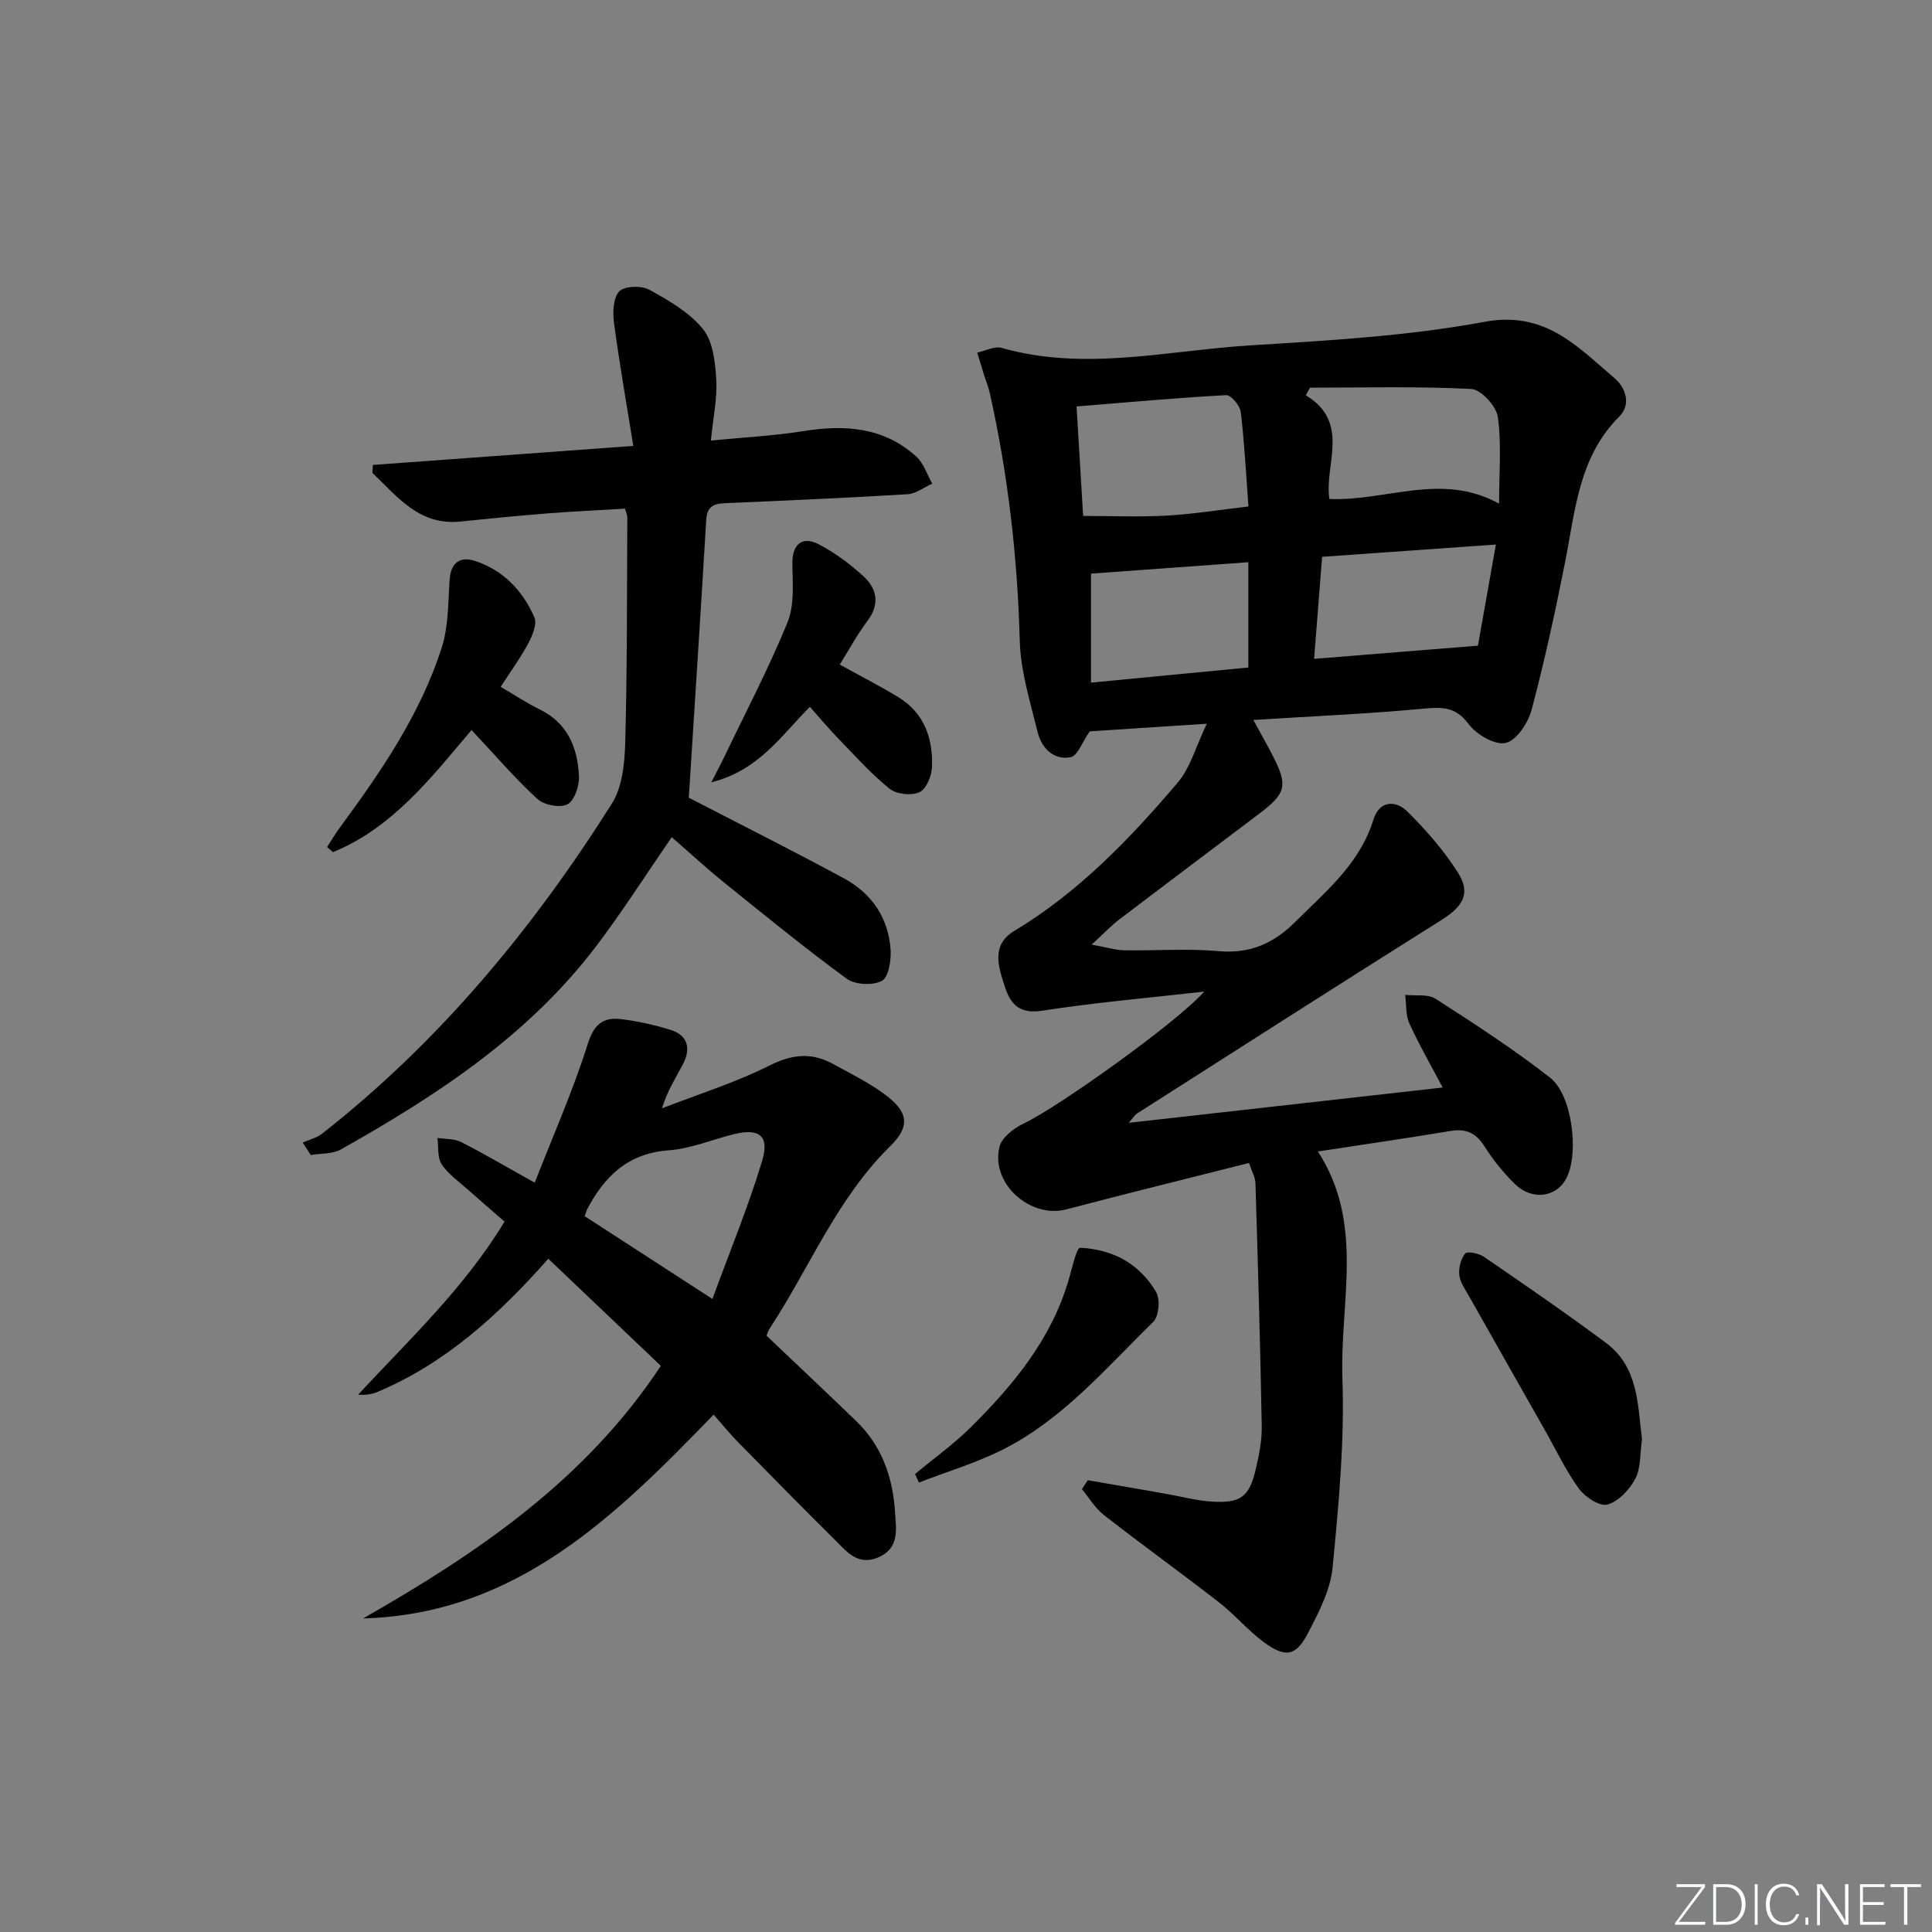 <svg enable-background="new 0 0 400 400" viewBox="0 0 400 400" xmlns="http://www.w3.org/2000/svg"><rect x="0" y="0" width="400" height="400" fill="#808080" stroke="none"/><g fill="#fafbfc"><path d="m346.9 398 5.4-7.3h-5.2v-.6h5.9v.6l-5.4 7.2h5.5l-.1.6h-6.2v-.5z"/><path d="m354.7 390.1h2.8c2.3 0 3.9 1.6 3.9 4.1s-1.6 4.3-3.9 4.3h-2.8zm.6 7.8h2c2.2 0 3.3-1.6 3.3-3.6 0-1.8-1-3.6-3.3-3.6h-2z"/><path d="m363.9 390.1v8.4h-.6v-8.4z"/><path d="m372.5 396.3c-.4 1.3-1.4 2.3-3.2 2.3-2.4 0-3.7-1.9-3.7-4.3 0-2.3 1.2-4.3 3.7-4.3 1.8 0 2.9 1 3.2 2.4h-.6c-.4-1.1-1.1-1.8-2.5-1.8-2.1 0-3 1.9-3 3.7s.9 3.7 3 3.7c1.4 0 2.1-.7 2.5-1.7z"/><path d="m373.8 398.5v-1.5h.6v1.5z"/><path d="m376.2 398.5v-8.4h1c1.3 2 4.4 6.7 4.9 7.6-.1-1.2-.1-2.4-.1-3.8v-3.8h.7v8.4h-.9c-1.2-1.9-4.4-6.8-5-7.7.1 1.1 0 2.3 0 3.9v3.9h-.6z"/><path d="m390 394.4h-4.3v3.5h4.7l-.1.6h-5.2v-8.4h5.1v.6h-4.5v3.1h4.3z"/><path d="m394.2 390.7h-2.8v-.6h6.3v.6h-2.8v7.8h-.7z"/></g><path d="m233.68 232.47c22.12-2.49 43.37-4.88 65.01-7.31-2.25-4.26-4.78-8.66-6.89-13.26-.8-1.74-.61-3.93-.87-5.92 2.12.23 4.69-.22 6.3.81 8.07 5.19 16.14 10.43 23.69 16.32 4.55 3.56 5.98 15.25 3.53 20.53-1.96 4.23-7.15 5.08-10.83 1.47-2.36-2.31-4.49-4.95-6.25-7.74-1.75-2.78-3.81-3.75-7.02-3.22-8.99 1.49-18 2.8-27.5 4.25 9.75 14.96 4.52 31.31 5.08 46.95.47 13.06-.77 26.22-2.04 39.26-.45 4.6-2.84 9.16-5.02 13.39-2.52 4.89-4.66 5.31-9.13 2.05-3.34-2.44-6.05-5.73-9.32-8.27-7.88-6.13-15.99-11.96-23.86-18.1-1.81-1.41-3.06-3.56-4.56-5.37.41-.62.81-1.23 1.22-1.85l15.87 2.76c3.26.57 6.51 1.46 9.79 1.67 6.02.38 7.78-.98 9.14-6.81.68-2.9 1.26-5.91 1.21-8.86-.3-16.75-.79-33.51-1.3-50.26-.04-1.23-.76-2.44-1.34-4.18-12.81 3.24-25.34 6.33-37.83 9.61-7.49 1.96-15.73-5.41-13.82-12.98.48-1.92 2.97-3.84 4.99-4.79 7.02-3.3 31.78-20.94 37.38-27.32-11.57 1.31-22.59 2.26-33.5 3.95-4.62.72-6.53-1.19-7.73-4.86-1.36-4.16-2.95-8.72 1.88-11.63 13.34-8.02 23.94-19.05 33.87-30.73 2.63-3.1 3.76-7.47 6.03-12.19-9.2.6-17.09 1.11-24.24 1.58-1.54 2.19-2.51 5.08-3.97 5.35-3.57.67-6.02-1.94-6.83-5.23-1.53-6.24-3.52-12.58-3.69-18.91-.47-17.35-2.43-34.44-6.23-51.35-.29-1.28-.81-2.51-1.2-3.77-.47-1.5-.91-3.01-1.37-4.52 1.71-.35 3.61-1.38 5.1-.95 17.19 4.88 34.29.53 51.37-.53 16.24-1.01 32.62-1.92 48.56-4.88 12.5-2.32 19.11 5.04 26.83 11.59 2.61 2.22 3.44 5.64 1.08 8-8.46 8.45-9.12 19.54-11.25 30.25-2.03 10.24-4.25 20.45-6.93 30.53-.72 2.69-3.12 6.32-5.36 6.82-2.23.5-6.07-1.75-7.68-3.92-2.7-3.65-5.53-3.53-9.43-3.17-11.41 1.06-22.88 1.56-35.12 2.33 1.57 2.91 2.91 5.25 4.14 7.66 3.01 5.9 2.59 7.58-2.84 11.68-9.69 7.33-19.42 14.62-29.08 21.98-1.65 1.25-3.08 2.78-5.71 5.19 3.16.57 4.96 1.15 6.76 1.18 6.5.11 13.04-.41 19.48.17 6.54.59 11.42-1.57 15.96-6.09 6.37-6.34 13.33-12.04 16.15-21.15 1.22-3.94 4.59-4.1 7.1-1.59 3.84 3.84 7.51 8.02 10.4 12.59 2.7 4.27 1.04 6.98-3.35 9.75-21.1 13.26-42.09 26.71-63.1 40.11-.5.35-.83.92-1.73 1.93zm-9.43-125.65c6.13 0 11.74.25 17.32-.07 5.49-.31 10.95-1.2 16.91-1.89-.53-7.07-.84-13.35-1.6-19.58-.16-1.32-2.02-3.52-3-3.47-10.18.55-20.34 1.48-30.99 2.34.49 8.18.94 15.71 1.36 22.67zm86.12-2.55c0-6.49.53-12.31-.26-17.95-.31-2.23-3.49-5.69-5.5-5.79-11.11-.57-22.26-.27-33.39-.27-.29.52-.58 1.05-.87 1.57 9.37 5.65 3.77 14.49 4.89 21.48 11.89.49 23.16-5.61 35.13.96zm-51.91 33.93c0-7.41 0-14.5 0-21.8-11.24.81-22.05 1.6-32.58 2.36v22.57c11.38-1.09 22.05-2.12 32.58-3.13zm47.53-4.52c1.09-6.13 2.34-13.19 3.72-20.94-12.48.88-24.01 1.7-35.98 2.54-.57 7.3-1.12 14.29-1.66 21.13 11.38-.91 22.03-1.77 33.92-2.73z" fill="#010000"/><path d="m75.18 335.08c23.74-13.55 46.01-28.63 61.64-52.3-7.67-7.3-15.35-14.6-23.3-22.17-10.27 11.61-21.28 21.65-35.41 27.59-1.15.49-2.44.66-3.97.55 10.62-11.44 22-22.09 30.32-35.83-2.72-2.37-5.22-4.5-7.67-6.69-1.86-1.66-4.03-3.15-5.35-5.18-.92-1.41-.63-3.61-.87-5.45 1.65.26 3.49.13 4.9.85 4.71 2.39 9.26 5.08 15.24 8.41 3.86-9.88 7.94-19.09 10.95-28.64 1.29-4.12 3.16-5.67 6.91-5.22 3.43.41 6.86 1.18 10.17 2.19 3.67 1.12 4.36 3.86 2.68 7.09-1.45 2.79-3.21 5.43-4.37 9.19 7.46-2.9 15.17-5.31 22.3-8.88 4.66-2.34 8.66-2.73 13.04-.35 3.65 1.99 7.41 3.85 10.74 6.3 4.87 3.59 5.45 6.57 1.2 10.74-11.05 10.85-16.69 25.14-24.96 37.75-.35.53-.52 1.16-.67 1.51 6.32 6.01 12.49 11.81 18.58 17.69 5.3 5.12 7.57 11.63 8.03 18.82.23 3.59.97 7.53-3.55 9.42-4.22 1.76-6.52-1.3-8.94-3.7-6.75-6.68-13.41-13.46-20.06-20.24-1.75-1.78-3.32-3.73-5.01-5.65-20.51 21.2-40.93 41.3-72.57 42.2zm45.88-83.28c8.47 5.5 16.92 10.97 26.44 17.14 3.79-10.35 7.53-19.38 10.32-28.69 1.53-5.13-.69-6.72-5.88-5.43-4.51 1.12-8.94 3.01-13.5 3.34-8.48.61-13.34 5.43-16.95 12.35-.07.14-.1.31-.43 1.29z" fill="#010000"/><path d="m142.61 165.16c11.58 5.99 21.94 11.17 32.13 16.7 5.74 3.11 9.22 8.19 9.65 14.79.14 2.2-.42 5.71-1.81 6.43-1.89.99-5.55.82-7.28-.45-8.72-6.38-17.1-13.23-25.51-20.02-3.72-3-7.23-6.26-10.71-9.28-5.42 7.85-10.28 15.51-15.75 22.7-14.02 18.42-32.94 30.81-52.78 41.96-1.74.98-4.12.79-6.21 1.14-.56-.86-1.11-1.71-1.67-2.57 1.35-.6 2.89-.96 4.01-1.84 24.26-19.03 43.64-42.42 60-68.34 2.2-3.48 2.66-8.46 2.77-12.78.42-15.49.34-30.99.43-46.48 0-.47-.24-.93-.48-1.81-5.41.32-10.83.57-16.23 1-5.96.47-11.91 1.06-17.86 1.67-8.55.87-13.03-5.17-18.2-10.07.03-.55.06-1.1.09-1.65 17.48-1.28 34.96-2.55 53.92-3.94-1.44-8.95-2.9-17.2-4-25.5-.29-2.16-.18-5.18 1.1-6.5 1.1-1.13 4.57-1.23 6.2-.34 4.03 2.22 8.32 4.68 11.13 8.16 2.08 2.57 2.53 6.86 2.74 10.44.23 3.9-.64 7.86-1.11 12.63 6.72-.66 12.97-.96 19.12-1.95 8.6-1.38 16.65-.84 23.39 5.25 1.54 1.39 2.24 3.72 3.32 5.62-1.69.76-3.35 2.08-5.08 2.19-12.28.75-24.57 1.28-36.86 1.82-2.44.11-4.64.01-4.85 3.44-1.17 19.59-2.44 39.16-3.61 57.58z" fill="#010000"/><path d="m103.66 142.2c2.93 1.71 5.4 3.37 8.05 4.66 5.82 2.83 7.87 7.94 8.16 13.81.1 2-.91 5.06-2.38 5.85-1.51.81-4.86.16-6.24-1.11-4.74-4.37-8.96-9.3-13.62-14.27-8.35 9.85-16.32 20.23-28.69 25.28-.41-.35-.82-.7-1.23-1.05.9-1.38 1.74-2.8 2.72-4.13 8.51-11.55 16.61-23.39 21.03-37.17 1.41-4.41 1.31-9.33 1.63-14.04.25-3.61 2.21-4.9 5.28-3.89 5.84 1.92 9.87 6.18 12.27 11.68.6 1.38-.42 3.8-1.29 5.42-1.63 3.05-3.69 5.86-5.69 8.96z" fill="#010000"/><path d="m173.86 137.59c4.37 2.42 8.34 4.44 12.13 6.75 5.37 3.28 7.19 8.55 6.97 14.47-.07 1.85-1.19 4.57-2.59 5.21-1.67.76-4.76.43-6.19-.72-3.85-3.1-7.19-6.86-10.65-10.43-1.95-2.01-3.76-4.17-5.85-6.52-5.94 5.91-10.54 13.15-20.41 15.62 1.17-2.27 1.87-3.57 2.51-4.9 4.49-9.38 9.34-18.61 13.27-28.22 1.47-3.6 1.05-8.08 1-12.16-.05-3.91 1.96-5.84 5.48-3.99 3.32 1.74 6.45 4.05 9.22 6.59 2.85 2.61 3.46 5.8.82 9.3-2.09 2.77-3.73 5.85-5.71 9z" fill="#010000"/><path d="m339.96 297.98c-.44 2.99-.22 5.94-1.38 8.16-1.18 2.26-3.47 4.7-5.77 5.36-1.58.45-4.63-1.53-5.89-3.26-2.72-3.73-4.72-8-7.01-12.04-5.24-9.25-10.49-18.49-15.71-27.75-.81-1.44-1.89-2.91-2.07-4.45-.17-1.48.32-3.37 1.23-4.48.43-.52 2.84-.02 3.88.69 8.49 5.83 16.99 11.66 25.25 17.81 6.79 5.03 6.56 12.96 7.47 19.96z" fill="#010000"/><path d="m189.45 305.18c3.88-3.23 8.03-6.19 11.6-9.74 8.77-8.71 16.57-18.14 20.17-30.34.71-2.4 1.67-6.79 2.4-6.76 3.15.11 6.57.99 9.3 2.59 2.6 1.52 4.98 3.99 6.46 6.61.86 1.52.56 5-.62 6.15-9.72 9.49-18.63 20.08-31 26.36-5.56 2.82-11.65 4.62-17.5 6.89-.27-.59-.54-1.18-.81-1.76z" fill="#010000"/></svg>